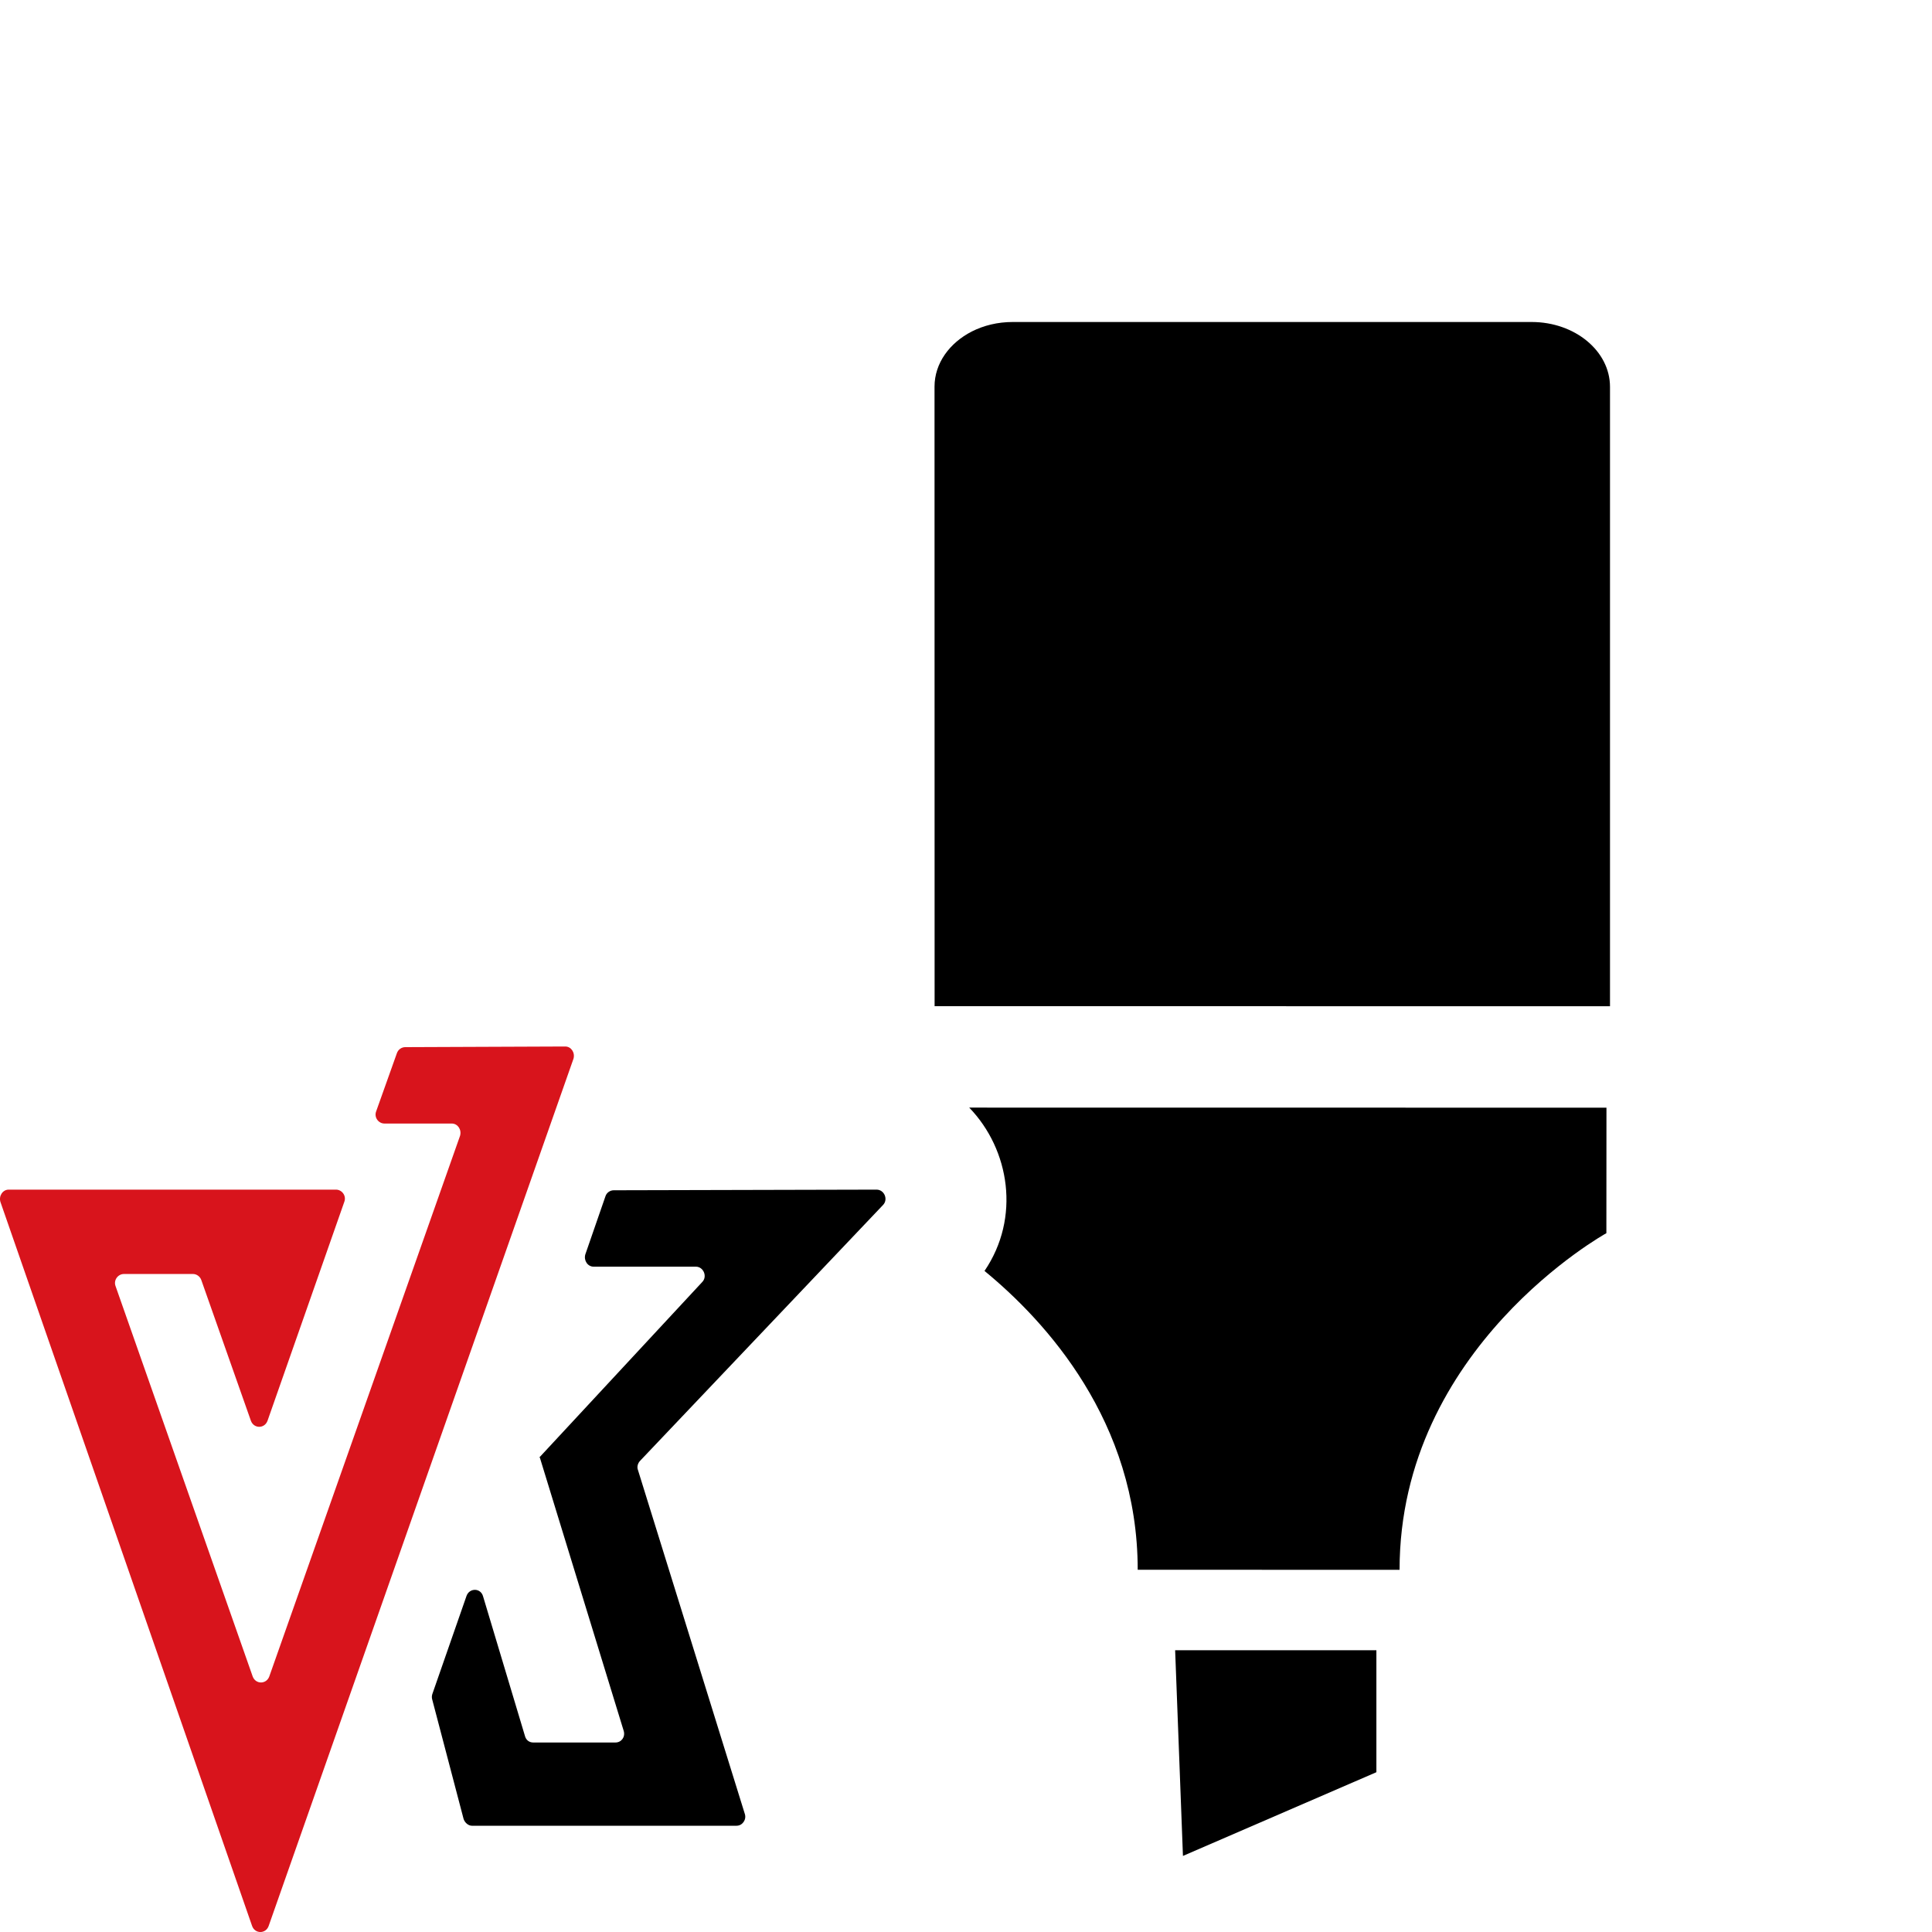 <svg viewBox="0 0 24 24" xmlns="http://www.w3.org/2000/svg">
<path d="M20 4.804C19.999 4.361 19.565 4.001 19.029 4L12.58 4C12.393 4 12.22 4.043 12.072 4.118C11.795 4.26 11.609 4.513 11.609 4.803L11.61 12.499L20 12.5V4.804Z" />
<path d="M19.955 15.319C19.955 15.319 19.956 14.611 19.956 13.76L12.04 13.759C12.544 14.281 12.679 15.128 12.23 15.788C12.991 16.413 14.133 17.657 14.133 19.5L17.386 19.501C17.386 16.736 19.955 15.319 19.955 15.319Z" />
<path d="M17.098 22.015L14.695 23.055L14.598 20.5L17.098 20.5L17.098 22.015Z" />
<path d="M10.889 14.778L7.623 14.786C7.579 14.786 7.535 14.816 7.521 14.861L7.271 15.583C7.249 15.659 7.301 15.735 7.374 15.735H8.644C8.739 15.735 8.79 15.857 8.724 15.925L6.699 18.106H6.706L7.748 21.502C7.77 21.578 7.719 21.646 7.645 21.646H6.625C6.574 21.646 6.537 21.616 6.523 21.571L6.001 19.831C5.972 19.724 5.833 19.724 5.796 19.823L5.37 21.046C5.363 21.069 5.363 21.092 5.37 21.115L5.759 22.596C5.774 22.642 5.818 22.68 5.862 22.68H9.15C9.223 22.68 9.275 22.604 9.253 22.535L7.924 18.258C7.91 18.22 7.924 18.174 7.954 18.144L10.97 14.968C11.036 14.899 10.985 14.778 10.889 14.778Z" />
<path d="M7.022 13L5.033 13.008C4.989 13.008 4.945 13.038 4.93 13.084L4.673 13.805C4.644 13.881 4.702 13.957 4.776 13.957H5.612C5.686 13.957 5.737 14.033 5.715 14.109L3.345 20.826C3.308 20.925 3.176 20.925 3.139 20.826L1.436 15.978C1.407 15.902 1.466 15.826 1.539 15.826H2.398C2.442 15.826 2.486 15.857 2.501 15.902L3.117 17.65C3.154 17.749 3.286 17.749 3.323 17.65L4.277 14.93C4.306 14.854 4.247 14.778 4.174 14.778H0.108C0.035 14.778 -0.017 14.854 0.005 14.93L3.132 23.926C3.168 24.025 3.301 24.025 3.337 23.926L7.124 13.152C7.146 13.076 7.095 13 7.022 13Z" fill="#D8141C"/>
</svg>
